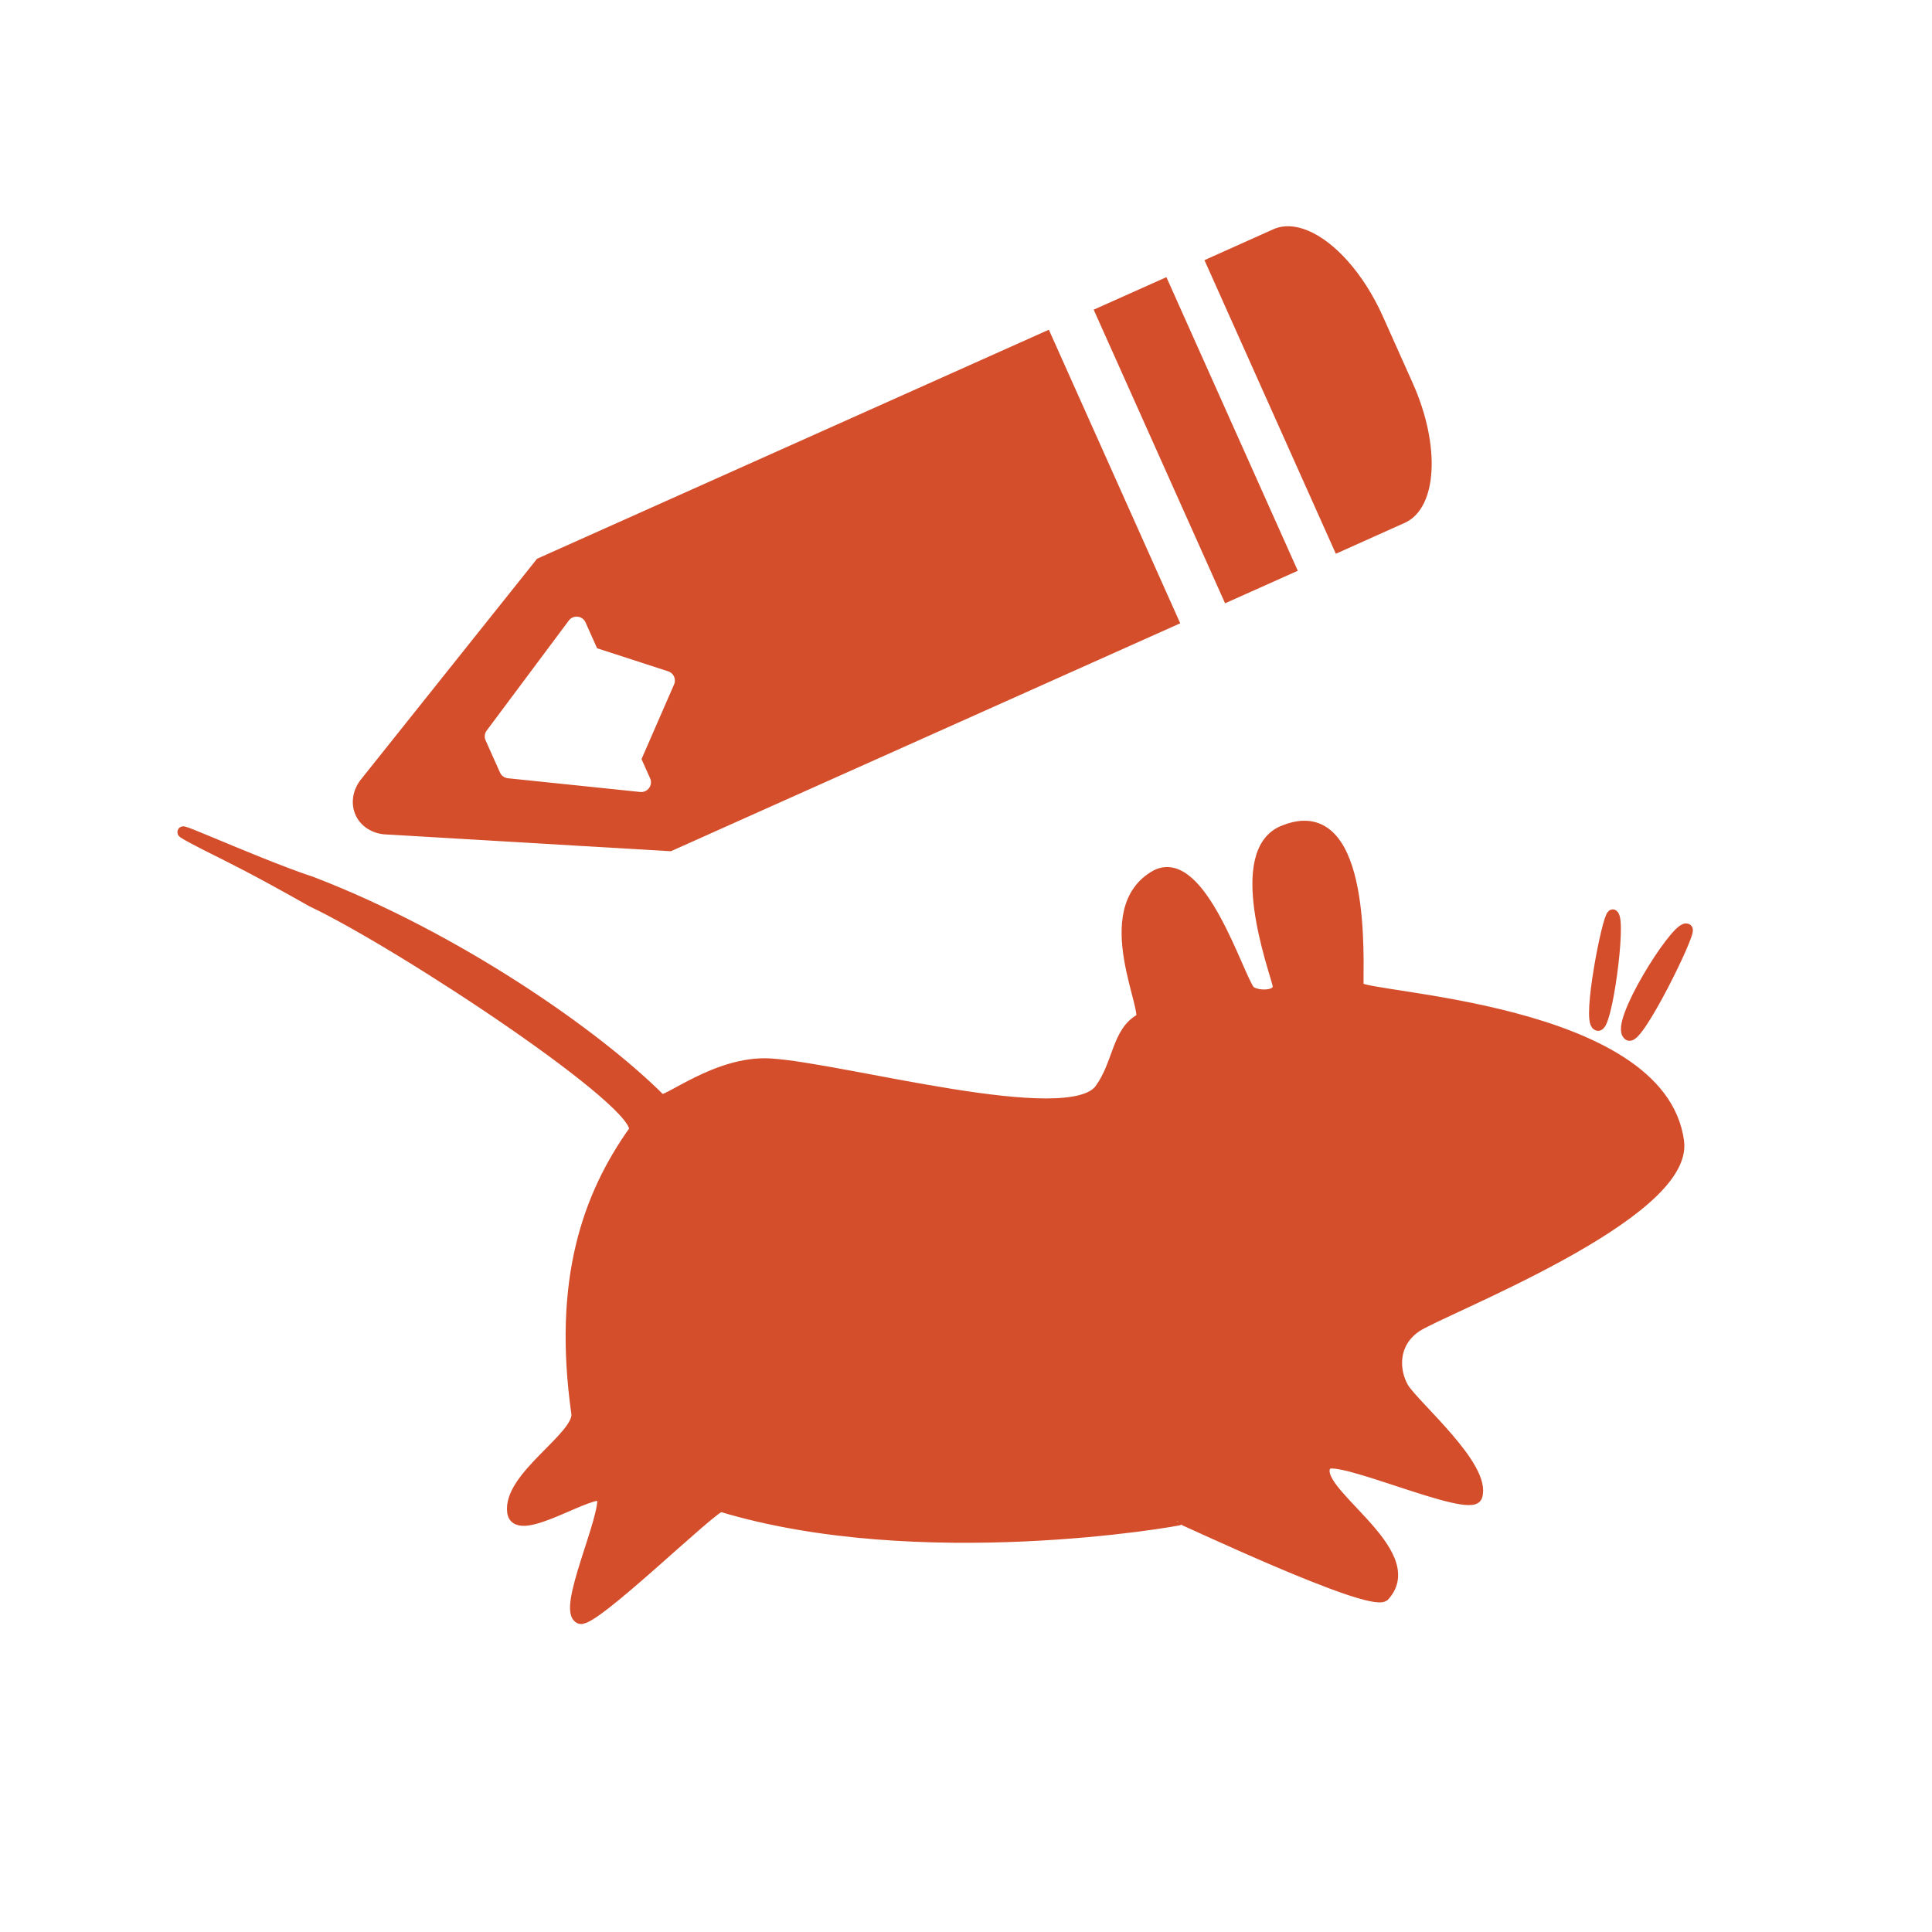 <svg height="512" viewBox="0 0 512 512" width="512" xmlns="http://www.w3.org/2000/svg">
 <path d="m345.313 219.035c-1.48.05-3.099.403-4.895 1.114-14.151 5.267-2.603 36.652-1.688 40.712.845 3.737-6.318 3.328-7.663 1.688-3.002-3.666-12.917-36.394-24.609-30.549-16.398 9.04-.983 37.264-4.254 38.175-6.075 3.395-5.696 11.709-10.566 18.461-8.03 11.509-68.141-5.444-87.563-6.616-14.22-.839-27.815 10.867-29.099 9.385-17.316-17.338-54.24-42.899-92.36-57.555-15.674-5.124-47.301-19.918-28.046-9.991 7.009 3.51 13.15 6.474 28.121 14.961 23.935 11.338 89.443 54.673 85.37 61.001-12.202 17.186-20.098 39.493-15.131 74.699.896 6.197-18.385 16.946-16.98 26.297 1.172 7.115 21.539-7.051 23.765-4.254 1.362 5.021-10.889 30.452-5.941 32.272 3.622 1.076 35.486-30.229 37.336-29.706 52.512 15.875 120.813 3.913 122.131 3.409-.124-.275 49.187 23.158 53.471 20.356 10.802-11.701-20.508-28.183-15.292-34.773 2.287-3.449 38.1 12.916 39.867 8.44 2.568-7.75-16.624-23.97-19.509-28.795-2.512-4.445-3.032-11.678 3.409-16.17 6.444-4.492 72.336-29.648 69.578-49.15-4.777-35.436-83.599-37.796-84.863-40.779-.551-1.292 2.884-43.22-14.583-42.636zm82.064 23.495c-1.311.566-6.609 27.821-4.051 29.065 2.267 1.696 6.189-27.523 4.119-29.031-.034-.039-.025-.052-.068-.034zm19.444 3.714c-2.974-.054-18.844 25.28-15.188 27.984 2.267 1.696 16.399-26.958 15.427-27.917-.068-.056-.14-.066-.237-.068z" fill="#d44e2b" fill-rule="evenodd" stroke="#d44e2b" stroke-width="3.051"/>
 <g fill="#d44e2b" fill-rule="evenodd" transform="matrix(1.475 .563 -.563 1.475 -19.848 -165.184)">
  <path d="m233.267 82.197l-57.656 57.656-7.087 7.087-1.803 1.803-14.384 45.085a5.869 6.538 45 0 0 1.888 6.494 5.869 6.538 45 0 0 5.266.711l45.719-14.43 1.49-1.49 6.886-6.886 57.862-57.862-38.175-38.175m-38.099 76.758a1.638 1.638 0 0 1 .559 1.304l-.635 13.656 2.498 2.498a1.638 1.638 0 0 1 -.737 2.735l-21.564 5.765a1.638 1.638 0 0 1 -1.583-.415l-4.182-4.182a1.638 1.638 0 0 1 -.423-1.609l6.291-22.157a1.638 1.638 0 0 1 2.735-.72l3.361 3.361 12.522-.635a1.638 1.638 0 0 1 1.16.398"/>
  <path d="m267.88 51.135c-2.181-.048-4.044.532-5.365 1.811l-.068.067-8.936 8.952 38.179 38.179 8.817-8.834.136-.118c.02-.02.031-.048.051-.068 4.15-4.275.979-14.201-7.159-22.339l-8.665-8.665c-5.621-5.621-12.113-8.879-16.991-8.986"/>
  <path d="m248.56 66.909l38.18 38.18-9.455 9.455-38.18-38.18z"/>
 </g>
</svg>
